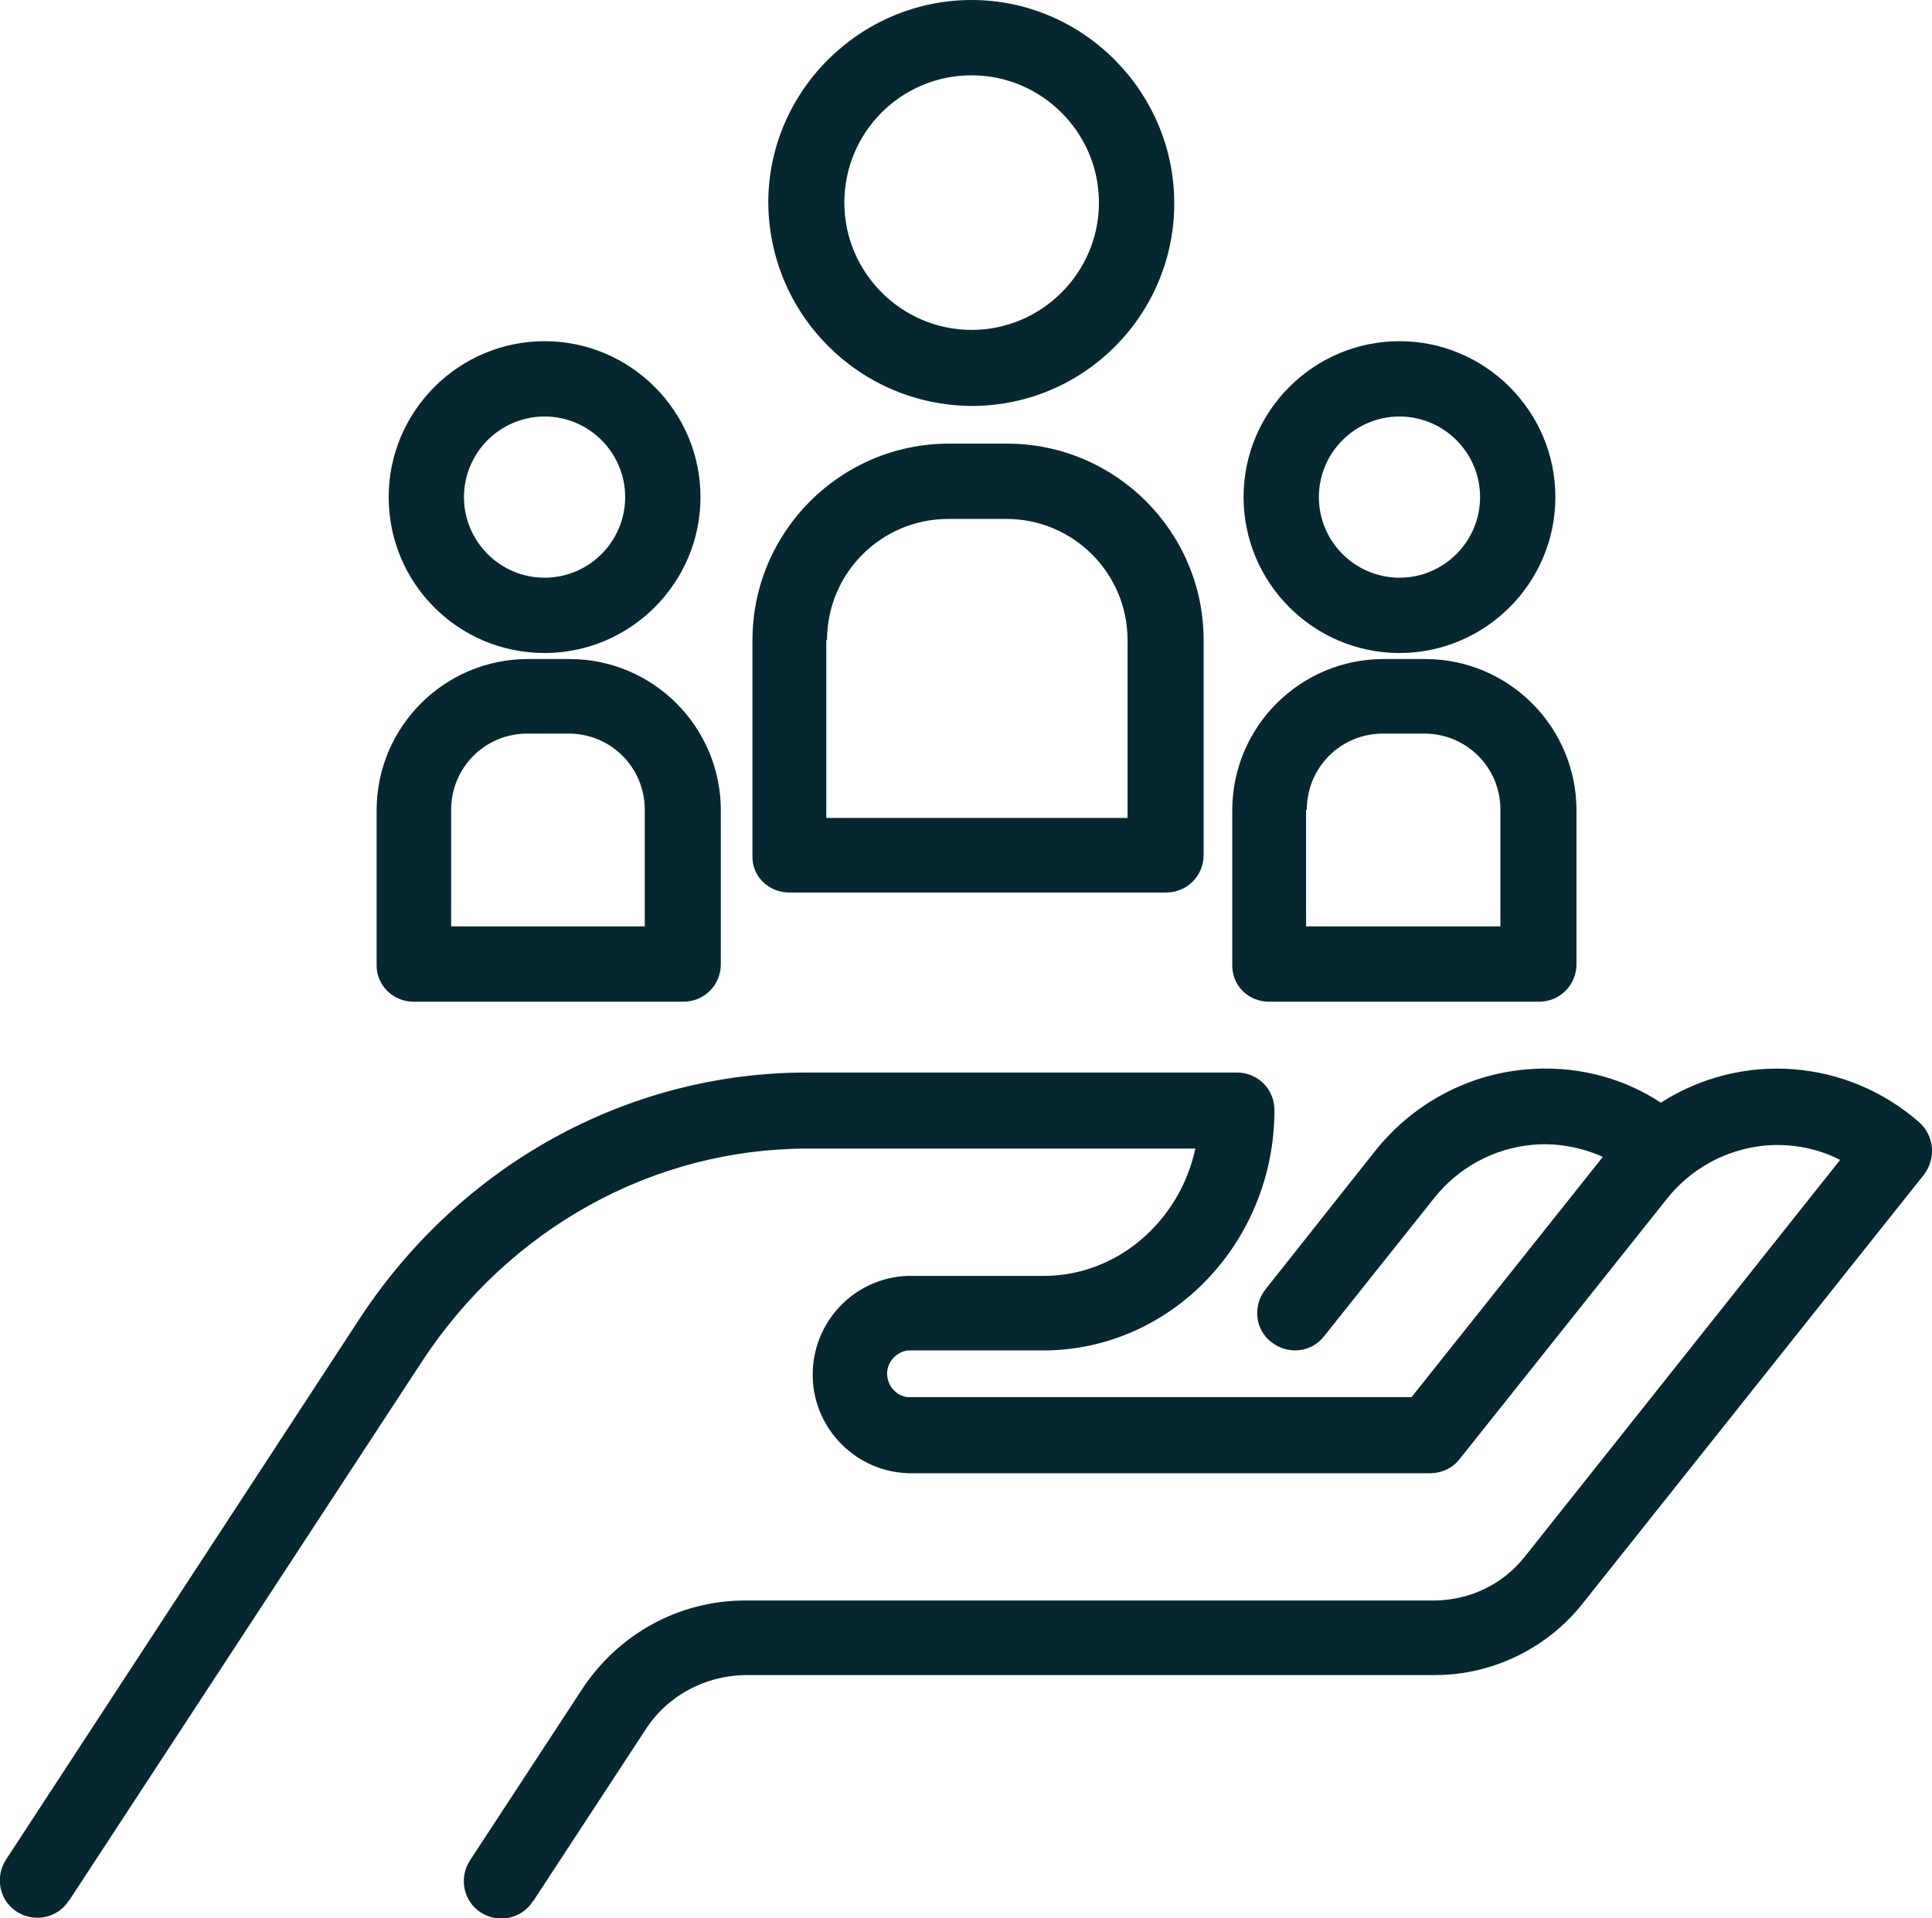 <svg xmlns="http://www.w3.org/2000/svg" viewBox="0 0 256.5 254.7"><path fill="#072730" d="M129 53.9c14.9 0 26.9-12.1 26.9-26.9S143.8 0 129 0s-27 12.1-27 26.9c.1 14.9 12.1 26.9 27 27zm0-43.9c9.3 0 16.9 7.6 16.9 16.9s-7.6 16.9-16.9 16.9c-9.3 0-16.9-7.6-16.9-16.9 0-9.3 7.5-16.9 16.9-16.9zm-24.2 108.5h50c2.8 0 5-2.2 5-5V85c0-14.4-11.7-26.1-26.1-26.1H126c-14.4 0-26.1 11.7-26.1 26.1v28.6c-.1 2.7 2.1 4.9 4.9 4.9zm5-33.5c0-8.9 7.2-16.1 16.1-16.1h7.7c8.9 0 16.1 7.2 16.1 16.1v23.6h-40V85zm76 1.7c11.4 0 20.7-9.3 20.7-20.7 0-11.4-9.3-20.7-20.7-20.7-11.4 0-20.7 9.3-20.7 20.7 0 11.4 9.3 20.7 20.7 20.7zm0-31.4c5.9 0 10.7 4.8 10.7 10.7 0 5.9-4.8 10.7-10.7 10.7-5.9 0-10.7-4.8-10.7-10.7 0-5.9 4.8-10.7 10.7-10.7zM168.5 133h35.8c2.8 0 5-2.2 5-5v-20.4c0-11.1-9-20.1-20.1-20.1h-5.5c-11.1 0-20.1 9-20.1 20.1V128c-.1 2.8 2.1 5 4.9 5zm5-25.5c0-5.6 4.5-10.1 10.1-10.1h5.5c5.6 0 10.1 4.5 10.1 10.1V123h-25.8v-15.5zM72.3 86.7C83.7 86.7 93 77.4 93 66s-9.3-20.7-20.7-20.7c-11.4 0-20.7 9.3-20.7 20.7 0 11.4 9.2 20.7 20.7 20.7zm0-31.4C78.2 55.3 83 60.1 83 66c0 5.9-4.8 10.7-10.7 10.7S61.6 71.9 61.6 66c0-5.9 4.8-10.7 10.7-10.7zM54.9 133h35.8c2.8 0 5-2.2 5-5v-20.4c0-11.1-9-20.1-20.1-20.1h-5.5c-11.1 0-20.1 9-20.1 20.1V128c-.1 2.8 2.2 5 4.9 5zm5-25.5c0-5.6 4.5-10.1 10.1-10.1h5.5c5.6 0 10.1 4.5 10.1 10.1V123H59.9v-15.5zM254.8 149c-9.6-8.4-23.5-9.5-34.3-2.6-5.3-3.5-11.7-5-18-4.4-7.9.7-15.1 4.7-20 10.9L168 171.2c-1.7 2.2-1.4 5.3.8 7 2.2 1.7 5.3 1.4 7-.8l14.5-18.2c3.2-4.1 7.9-6.7 13.1-7.2 3.2-.3 6.5.3 9.4 1.6l-25.4 31.9h-66.9c-1.7-.2-2.9-1.8-2.7-3.5.2-1.4 1.3-2.5 2.7-2.7h18c16.9 0 30.7-14.3 30.7-31.9 0-2.8-2.2-5-5-5h-57.1c-23.8 0-46.1 12.3-59.5 32.9L.8 246.9c-1.5 2.3-.9 5.4 1.4 6.9s5.4.9 6.9-1.4c0 0 0-.1.1-.1L56 180.8c11.6-17.7 30.7-28.3 51.2-28.3h51.5c-2.1 9.7-10.4 16.9-20.1 16.9h-18c-7.2.2-12.9 6.2-12.7 13.5.2 6.9 5.8 12.5 12.7 12.7h69.3c1.5 0 3-.7 3.9-1.9l27.4-34.4c3.2-4.1 7.9-6.7 13.1-7.2 3.4-.3 6.9.3 10 1.9l-41.8 52.6c-2.9 3.7-7.2 5.8-11.9 5.9H98.9c-8.8 0-16.9 4.5-21.7 11.9L62.4 247c-1.5 2.3-.9 5.4 1.4 6.9s5.4.9 6.9-1.4c0 0 0-.1.1-.1l14.8-22.6c2.9-4.6 7.9-7.3 13.3-7.4h91.6c7.7 0 15-3.6 19.7-9.6l45.2-56.8c1.7-2.2 1.4-5.2-.6-7z"/></svg>